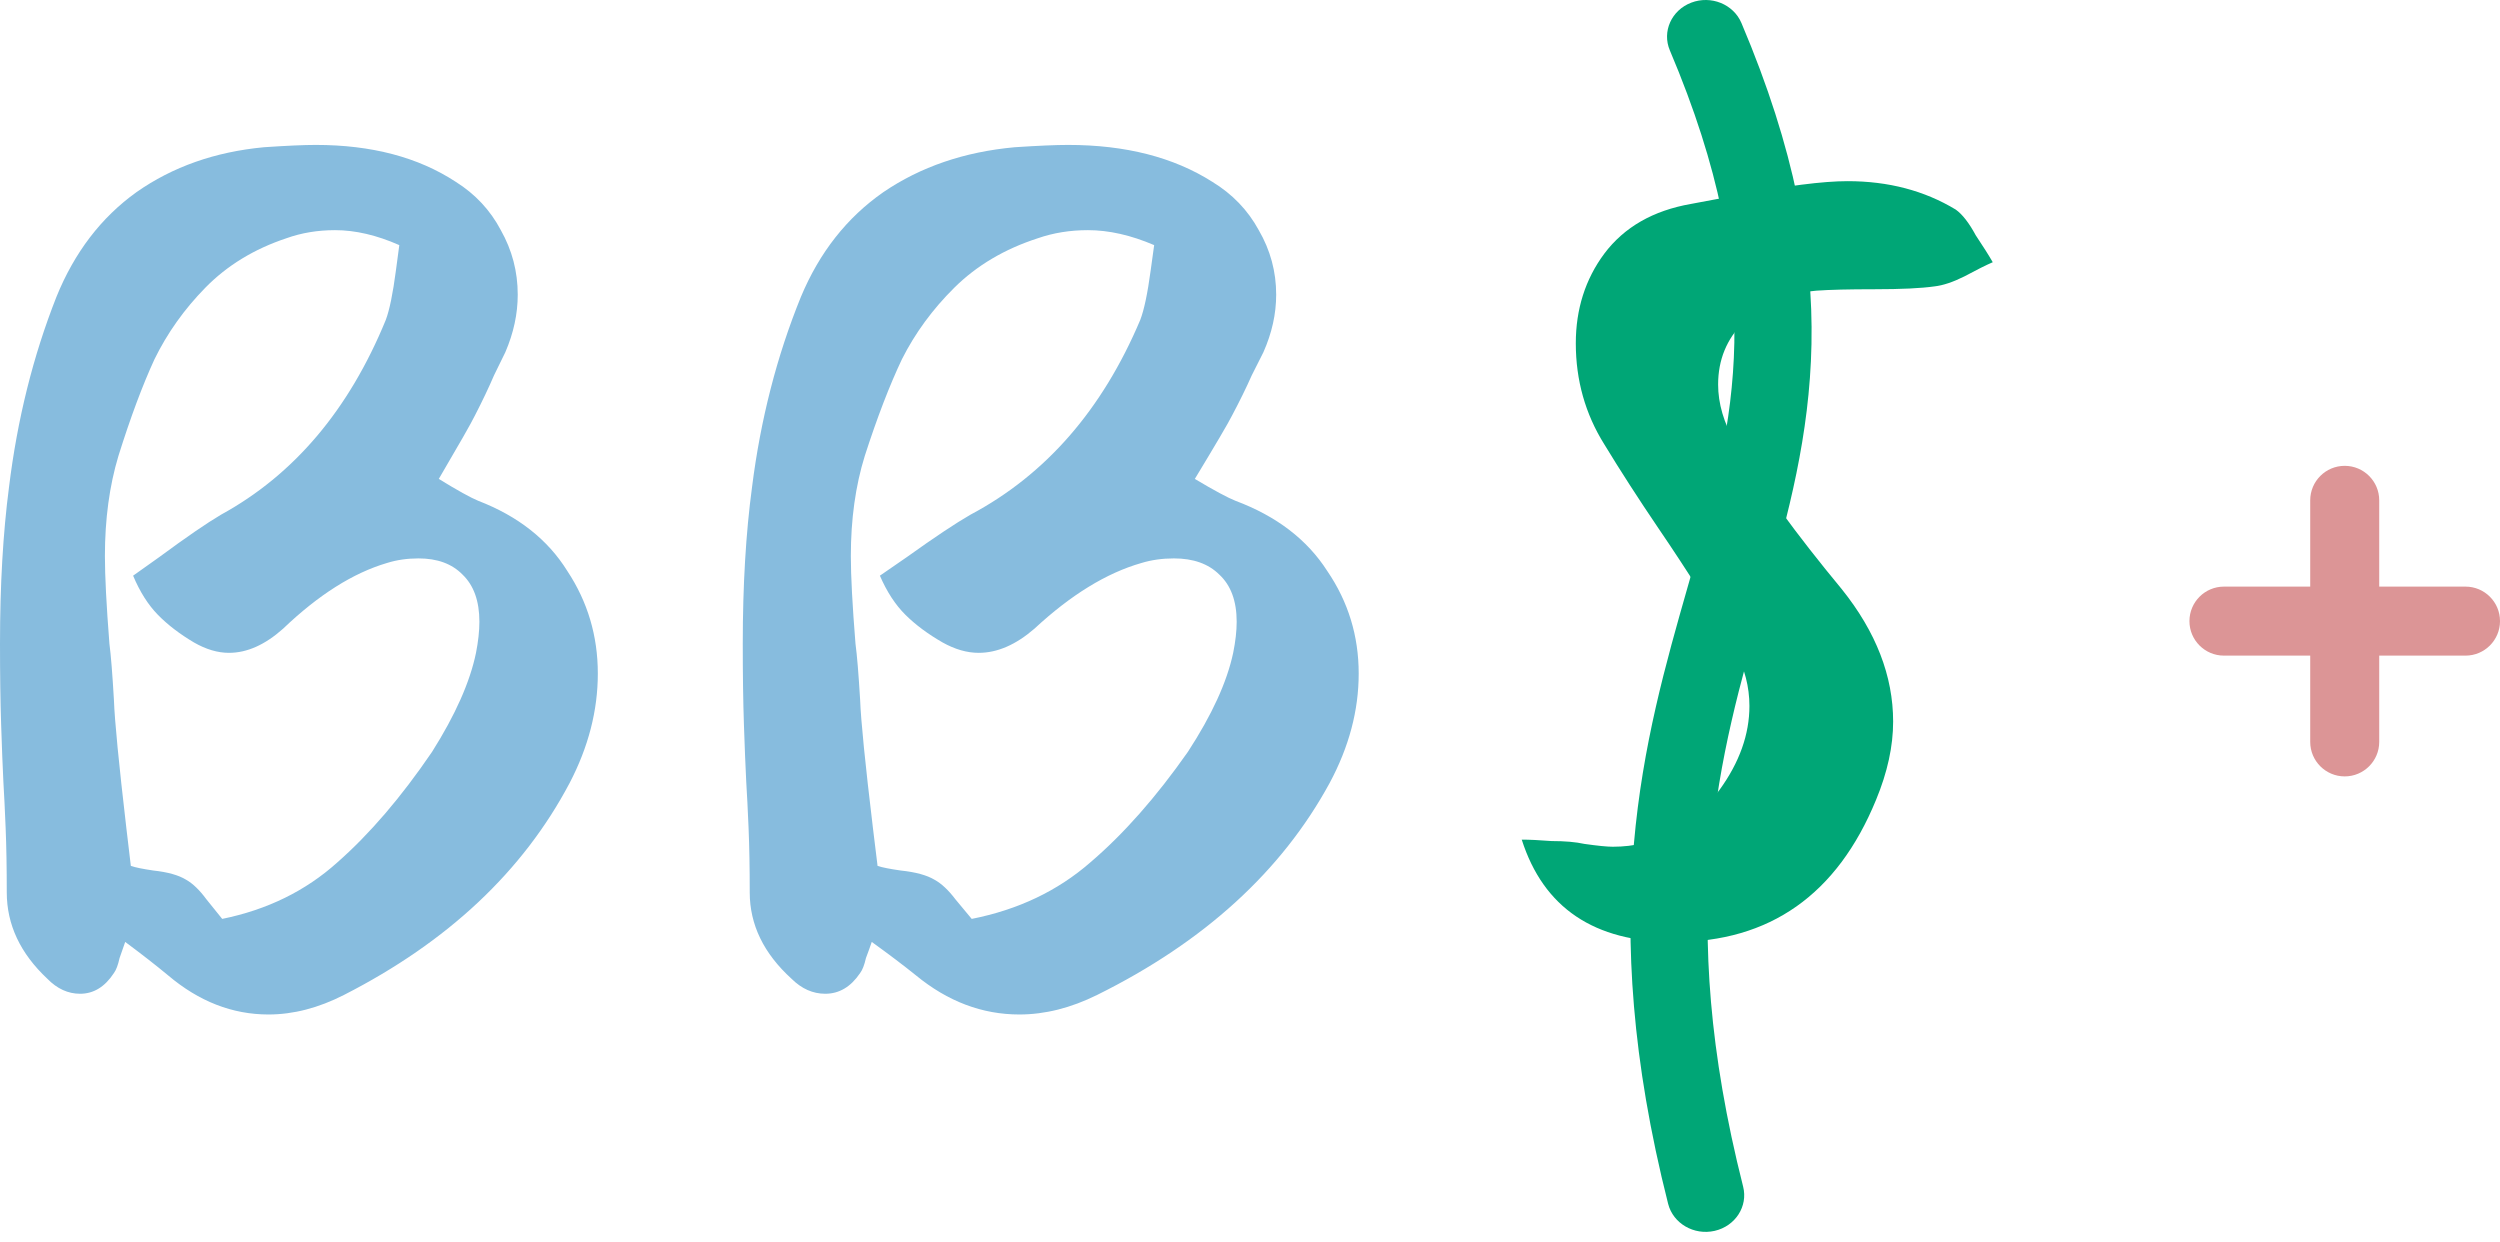 <svg width="161" height="80" viewBox="0 0 161 80" fill="none" xmlns="http://www.w3.org/2000/svg">
<path d="M107.806 60.667C102.674 60.667 99.405 58.468 98 54.072C98.489 54.072 99.13 54.103 99.924 54.164C100.78 54.164 101.482 54.225 102.032 54.347C102.888 54.469 103.498 54.53 103.865 54.53C106.614 54.53 108.905 53.309 110.738 50.867C112.021 49.096 112.663 47.295 112.663 45.463C112.663 44.242 112.357 43.051 111.746 41.891C110.402 39.51 108.753 36.884 106.798 34.014C105.515 32.121 104.354 30.32 103.315 28.611C102.093 26.657 101.482 24.489 101.482 22.108C101.482 19.91 102.093 17.986 103.315 16.338C104.598 14.628 106.462 13.559 108.905 13.132L111.838 12.582C115.015 11.972 117.397 11.667 118.986 11.667C121.613 11.667 123.935 12.277 125.951 13.498C126.378 13.804 126.806 14.353 127.234 15.147C127.722 15.88 128.089 16.46 128.333 16.887C127.906 17.07 127.295 17.376 126.501 17.803C125.767 18.169 125.126 18.383 124.576 18.444C123.721 18.566 122.438 18.627 120.727 18.627C119.078 18.627 117.825 18.658 116.97 18.719C115.015 18.902 113.457 19.574 112.296 20.734C111.196 21.833 110.647 23.176 110.647 24.764C110.647 25.985 111.013 27.237 111.746 28.519C113.396 31.267 115.687 34.411 118.619 37.953C120.819 40.7 121.918 43.54 121.918 46.47C121.918 48.058 121.552 49.737 120.819 51.508C118.314 57.614 113.976 60.667 107.806 60.667Z" fill="#00A676"/>
<path fill-rule="evenodd" clip-rule="evenodd" d="M108.914 0.172C110.187 -0.316 111.634 0.27 112.147 1.479C115.609 9.643 116.775 16.244 116.659 22.165C116.544 28.049 115.16 33.141 113.732 38.158C113.651 38.44 113.571 38.722 113.49 39.004C110.728 48.678 107.817 58.871 112.258 76.42C112.579 77.687 111.758 78.962 110.424 79.267C109.09 79.572 107.748 78.792 107.427 77.524C102.689 58.802 105.865 47.678 108.699 37.753C108.778 37.476 108.857 37.2 108.935 36.925C110.364 31.908 111.589 27.319 111.691 22.077C111.793 16.871 110.784 10.899 107.538 3.244C107.025 2.035 107.641 0.659 108.914 0.172Z" fill="#00A676"/>
<path d="M30.582 26.764C30.34 27.258 29.565 28.618 28.258 30.843C29.468 31.585 30.316 32.055 30.8 32.252C33.367 33.242 35.28 34.75 36.539 36.777C37.846 38.755 38.5 40.955 38.5 43.378C38.5 45.752 37.895 48.101 36.684 50.425C33.681 56.111 28.839 60.66 22.156 64.072C20.509 64.913 18.887 65.333 17.289 65.333C14.964 65.333 12.809 64.493 10.824 62.812C10.049 62.169 9.129 61.452 8.063 60.66C7.966 60.957 7.845 61.303 7.7 61.699C7.603 62.144 7.482 62.465 7.337 62.663C6.756 63.553 6.029 63.998 5.158 63.998C4.383 63.998 3.68 63.677 3.051 63.034C1.308 61.402 0.436 59.548 0.436 57.471C0.436 55.889 0.412 54.504 0.363 53.317C0.315 52.131 0.266 51.142 0.218 50.35C0.169 49.362 0.121 48.125 0.073 46.642C0.024 45.158 0 43.428 0 41.45C0 37.692 0.194 34.329 0.581 31.363C1.114 27.011 2.131 22.931 3.632 19.124C4.794 16.256 6.514 14.006 8.79 12.374C11.114 10.743 13.85 9.778 16.998 9.482C18.451 9.383 19.565 9.333 20.34 9.333C23.923 9.333 26.926 10.124 29.347 11.707C30.606 12.498 31.575 13.536 32.253 14.822C32.979 16.108 33.342 17.492 33.342 18.976C33.342 20.212 33.076 21.448 32.543 22.684L31.817 24.168C31.478 24.959 31.066 25.824 30.582 26.764ZM24.843 20.608C25.085 19.965 25.303 18.901 25.497 17.418L25.715 15.786C24.262 15.143 22.882 14.822 21.575 14.822C20.461 14.822 19.419 14.995 18.451 15.341C16.369 16.034 14.625 17.097 13.221 18.531C11.865 19.915 10.775 21.448 9.952 23.129C9.177 24.811 8.402 26.887 7.627 29.36C7.046 31.288 6.756 33.439 6.756 35.813C6.756 37.098 6.853 38.977 7.046 41.45C7.143 42.192 7.24 43.403 7.337 45.084C7.385 46.419 7.652 49.164 8.136 53.317L8.426 55.765C8.717 55.864 9.201 55.963 9.879 56.062C10.799 56.161 11.502 56.358 11.986 56.655C12.422 56.902 12.857 57.323 13.293 57.916C13.729 58.46 14.068 58.88 14.31 59.177C17.216 58.584 19.686 57.372 21.72 55.543C23.802 53.713 25.836 51.34 27.822 48.422C29.323 46.049 30.267 43.922 30.655 42.043C30.8 41.301 30.873 40.634 30.873 40.041C30.873 38.706 30.509 37.692 29.783 36.999C29.105 36.307 28.161 35.961 26.95 35.961C26.224 35.961 25.546 36.06 24.916 36.258C22.737 36.901 20.509 38.31 18.233 40.486C17.071 41.524 15.909 42.043 14.746 42.043C14.02 42.043 13.269 41.821 12.494 41.376C11.574 40.832 10.799 40.238 10.17 39.596C9.54 38.953 9.008 38.112 8.572 37.074L10.242 35.887C11.986 34.601 13.318 33.687 14.238 33.143C18.935 30.571 22.47 26.393 24.843 20.608Z" fill="#87BCDE"/>
<path d="M79.342 26.764C79.093 27.258 78.294 28.618 76.947 30.843C78.195 31.585 79.068 32.055 79.567 32.252C82.211 33.242 84.182 34.75 85.479 36.777C86.827 38.755 87.5 40.955 87.5 43.378C87.5 45.752 86.876 48.101 85.629 50.425C82.536 56.111 77.546 60.66 70.66 64.072C68.964 64.913 67.293 65.333 65.646 65.333C63.251 65.333 61.031 64.493 58.985 62.812C58.187 62.169 57.239 61.452 56.141 60.66C56.041 60.957 55.916 61.303 55.767 61.699C55.667 62.144 55.542 62.465 55.393 62.663C54.794 63.553 54.045 63.998 53.147 63.998C52.349 63.998 51.626 63.677 50.977 63.034C49.181 61.402 48.283 59.548 48.283 57.471C48.283 55.889 48.258 54.504 48.208 53.317C48.158 52.131 48.108 51.142 48.058 50.35C48.008 49.362 47.958 48.125 47.908 46.642C47.858 45.158 47.834 43.428 47.834 41.45C47.834 37.692 48.033 34.329 48.432 31.363C48.981 27.011 50.029 22.931 51.576 19.124C52.773 16.256 54.544 14.006 56.889 12.374C59.284 10.743 62.103 9.778 65.347 9.482C66.844 9.383 67.991 9.333 68.79 9.333C72.482 9.333 75.575 10.124 78.07 11.707C79.367 12.498 80.365 13.536 81.064 14.822C81.812 16.108 82.186 17.492 82.186 18.976C82.186 20.212 81.912 21.448 81.363 22.684L80.615 24.168C80.265 24.959 79.841 25.824 79.342 26.764ZM73.43 20.608C73.679 19.965 73.904 18.901 74.103 17.418L74.328 15.786C72.831 15.143 71.409 14.822 70.062 14.822C68.914 14.822 67.841 14.995 66.844 15.341C64.698 16.034 62.902 17.097 61.455 18.531C60.058 19.915 58.935 21.448 58.087 23.129C57.289 24.811 56.49 26.887 55.692 29.36C55.093 31.288 54.794 33.439 54.794 35.813C54.794 37.098 54.894 38.977 55.093 41.45C55.193 42.192 55.293 43.403 55.393 45.084C55.443 46.419 55.717 49.164 56.216 53.317L56.515 55.765C56.815 55.864 57.314 55.963 58.012 56.062C58.96 56.161 59.684 56.358 60.183 56.655C60.632 56.902 61.081 57.323 61.53 57.916C61.979 58.46 62.328 58.88 62.578 59.177C65.571 58.584 68.116 57.372 70.212 55.543C72.357 53.713 74.453 51.34 76.498 48.422C78.045 46.049 79.018 43.922 79.417 42.043C79.567 41.301 79.642 40.634 79.642 40.041C79.642 38.706 79.267 37.692 78.519 36.999C77.82 36.307 76.847 35.961 75.6 35.961C74.852 35.961 74.153 36.06 73.505 36.258C71.259 36.901 68.964 38.31 66.619 40.486C65.421 41.524 64.224 42.043 63.027 42.043C62.278 42.043 61.505 41.821 60.706 41.376C59.758 40.832 58.96 40.238 58.312 39.596C57.663 38.953 57.114 38.112 56.665 37.074L58.386 35.887C60.183 34.601 61.555 33.687 62.503 33.143C67.343 30.571 70.985 26.393 73.43 20.608Z" fill="#87BCDE"/>
<path d="M141 40C141 38.773 141.995 37.778 143.222 37.778H158.778C160.005 37.778 161 38.773 161 40C161 41.227 160.005 42.222 158.778 42.222H143.222C141.995 42.222 141 41.227 141 40Z" fill="#DC9596"/>
<path d="M151 50C149.773 50 148.778 49.005 148.778 47.778V32.222C148.778 30.995 149.773 30 151 30C152.227 30 153.222 30.995 153.222 32.222V47.778C153.222 49.005 152.227 50 151 50Z" fill="#DC9596"/>
</svg>
